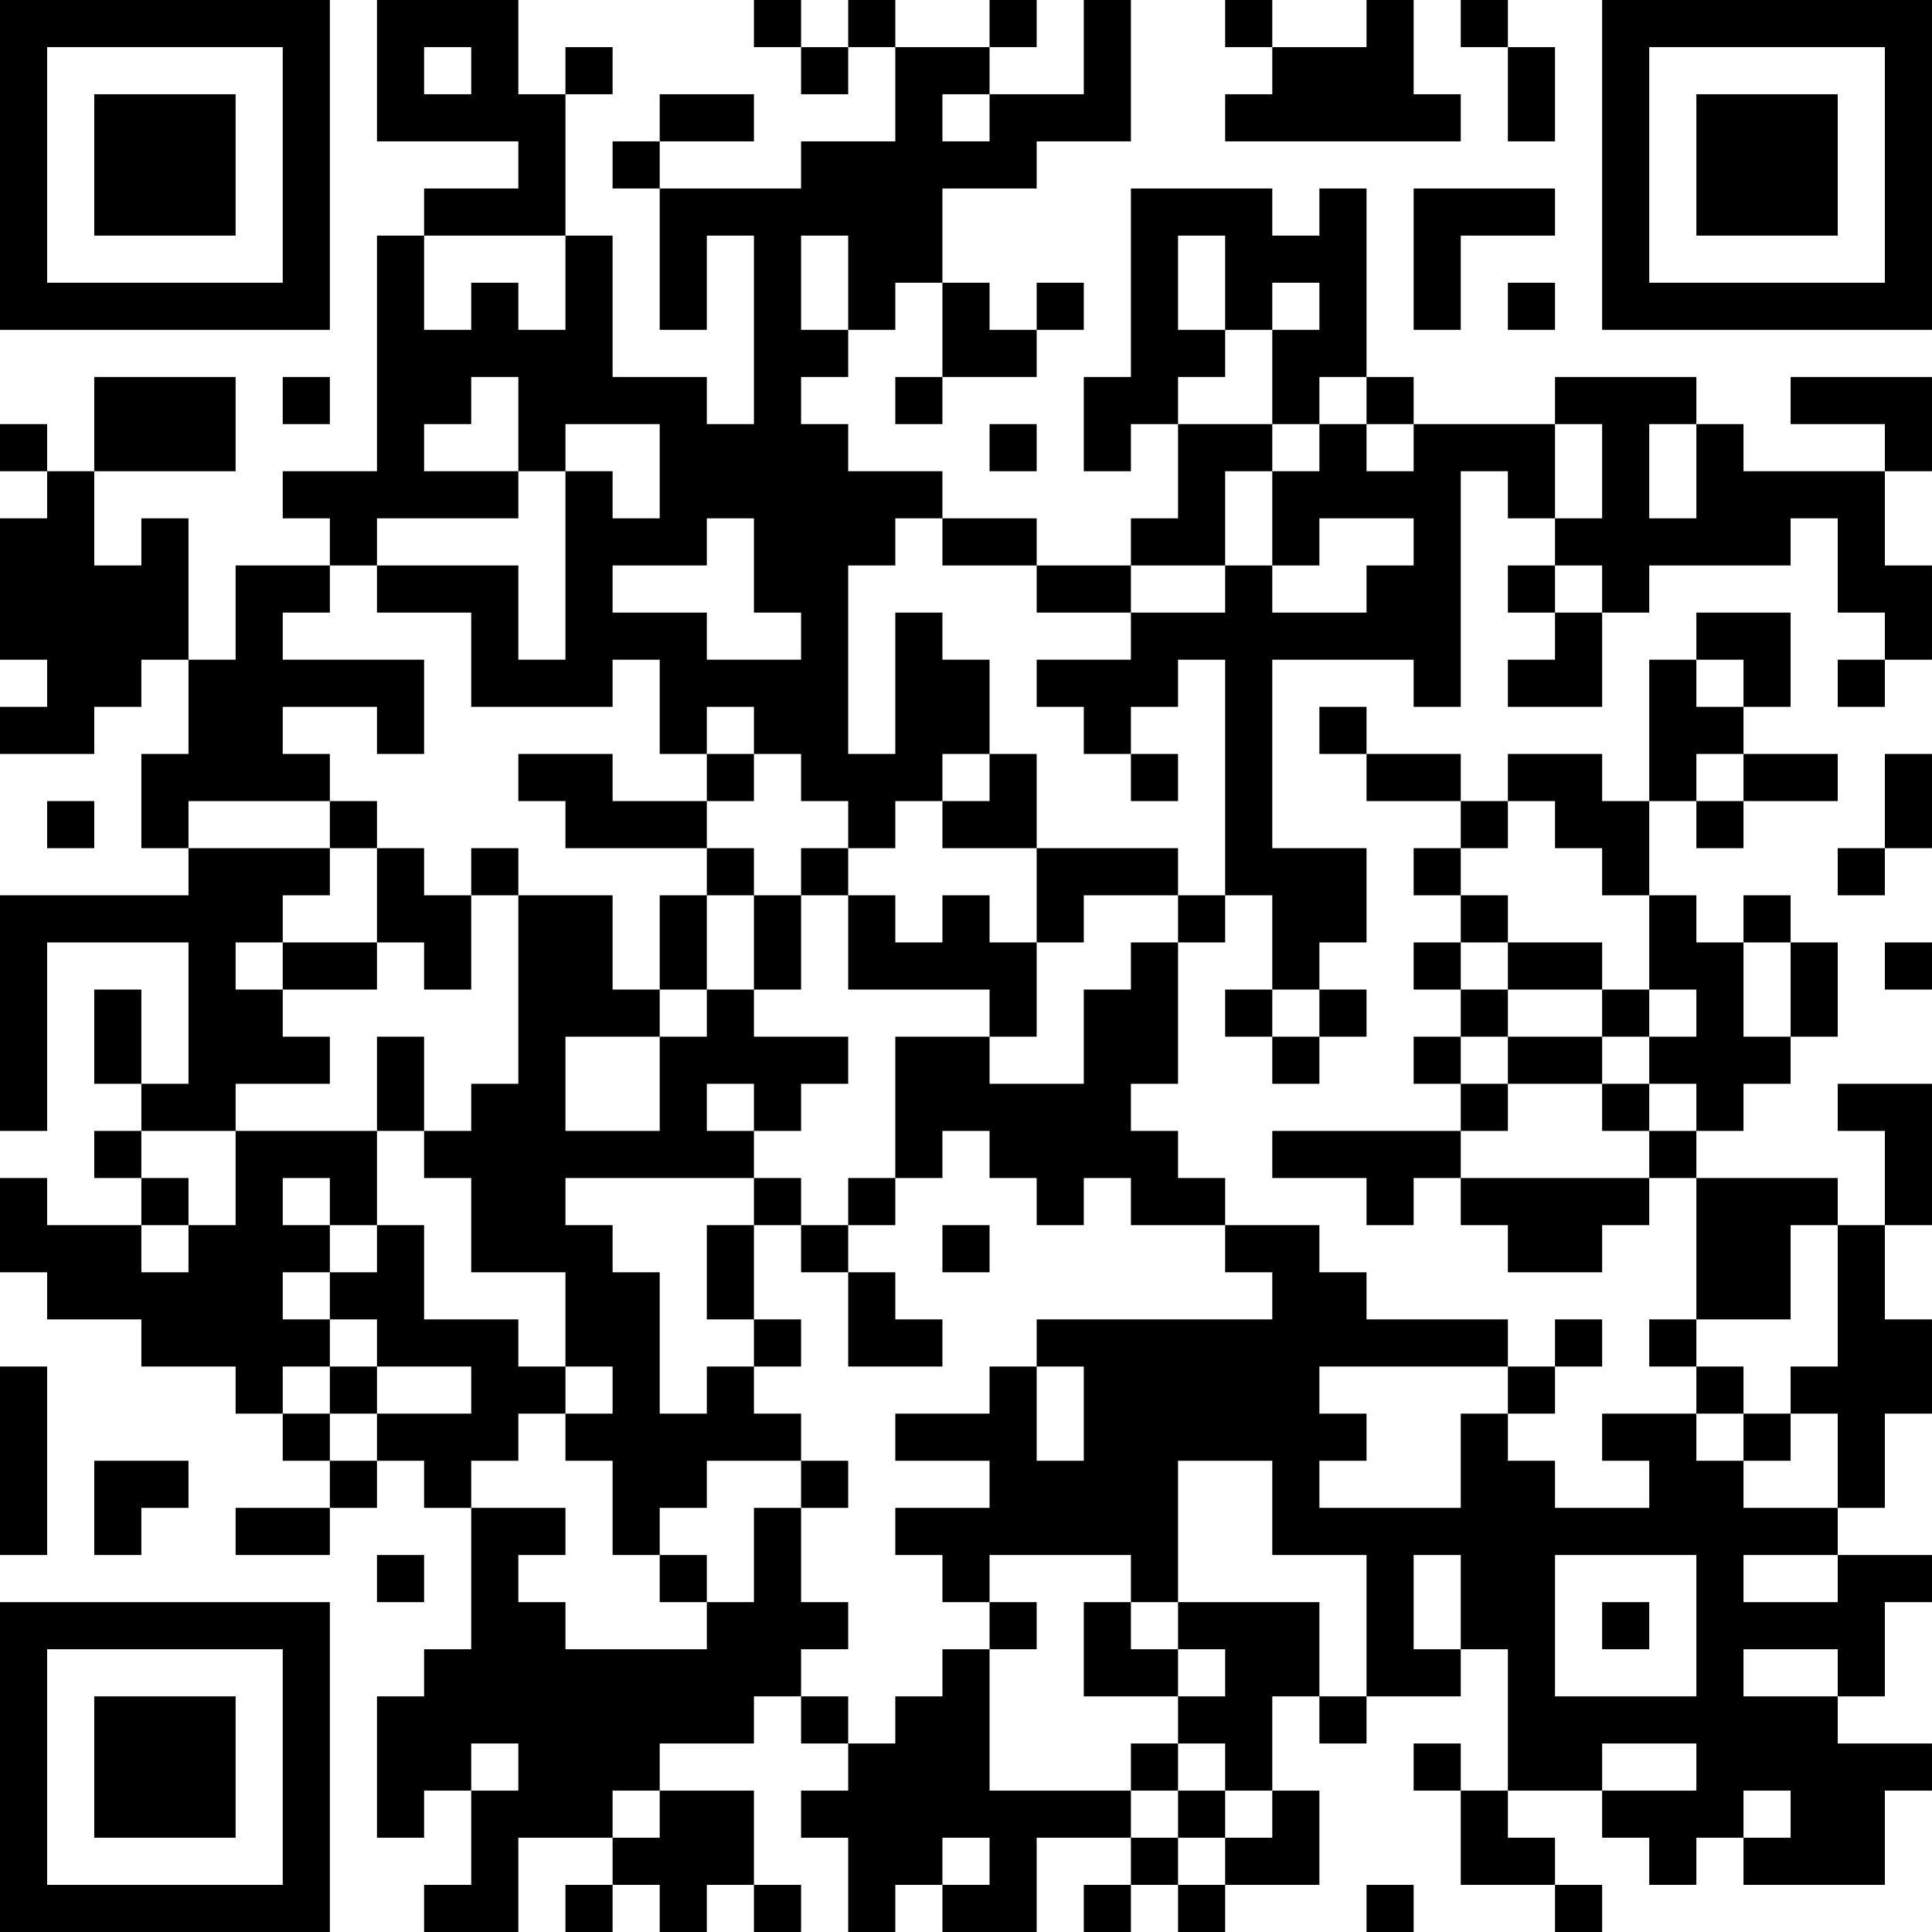 <?xml version="1.0" encoding="UTF-8"?>
<svg xmlns="http://www.w3.org/2000/svg" version="1.1" width="200" height="200" viewBox="0 0 200 200"><rect x="0" y="0" width="200" height="200" fill="#ffffff"/><g transform="scale(4.878)"><g transform="translate(0,0)"><path fill-rule="evenodd" d="M8 0L8 3L11 3L11 4L9 4L9 5L8 5L8 10L6 10L6 11L7 11L7 12L5 12L5 14L4 14L4 11L3 11L3 12L2 12L2 10L5 10L5 8L2 8L2 10L1 10L1 9L0 9L0 10L1 10L1 11L0 11L0 14L1 14L1 15L0 15L0 16L2 16L2 15L3 15L3 14L4 14L4 16L3 16L3 18L4 18L4 19L0 19L0 24L1 24L1 20L4 20L4 23L3 23L3 21L2 21L2 23L3 23L3 24L2 24L2 25L3 25L3 26L1 26L1 25L0 25L0 27L1 27L1 28L3 28L3 29L5 29L5 30L6 30L6 31L7 31L7 32L5 32L5 33L7 33L7 32L8 32L8 31L9 31L9 32L10 32L10 35L9 35L9 36L8 36L8 39L9 39L9 38L10 38L10 40L9 40L9 41L11 41L11 39L13 39L13 40L12 40L12 41L13 41L13 40L14 40L14 41L15 41L15 40L16 40L16 41L17 41L17 40L16 40L16 38L14 38L14 37L16 37L16 36L17 36L17 37L18 37L18 38L17 38L17 39L18 39L18 41L19 41L19 40L20 40L20 41L22 41L22 39L24 39L24 40L23 40L23 41L24 41L24 40L25 40L25 41L26 41L26 40L28 40L28 38L27 38L27 36L28 36L28 37L29 37L29 36L31 36L31 35L32 35L32 38L31 38L31 37L30 37L30 38L31 38L31 40L33 40L33 41L34 41L34 40L33 40L33 39L32 39L32 38L34 38L34 39L35 39L35 40L36 40L36 39L37 39L37 40L40 40L40 38L41 38L41 37L39 37L39 36L40 36L40 34L41 34L41 33L39 33L39 32L40 32L40 30L41 30L41 28L40 28L40 26L41 26L41 23L39 23L39 24L40 24L40 26L39 26L39 25L36 25L36 24L37 24L37 23L38 23L38 22L39 22L39 20L38 20L38 19L37 19L37 20L36 20L36 19L35 19L35 17L36 17L36 18L37 18L37 17L39 17L39 16L37 16L37 15L38 15L38 13L36 13L36 14L35 14L35 17L34 17L34 16L32 16L32 17L31 17L31 16L29 16L29 15L28 15L28 16L29 16L29 17L31 17L31 18L30 18L30 19L31 19L31 20L30 20L30 21L31 21L31 22L30 22L30 23L31 23L31 24L27 24L27 25L29 25L29 26L30 26L30 25L31 25L31 26L32 26L32 27L34 27L34 26L35 26L35 25L36 25L36 28L35 28L35 29L36 29L36 30L34 30L34 31L35 31L35 32L33 32L33 31L32 31L32 30L33 30L33 29L34 29L34 28L33 28L33 29L32 29L32 28L29 28L29 27L28 27L28 26L26 26L26 25L25 25L25 24L24 24L24 23L25 23L25 20L26 20L26 19L27 19L27 21L26 21L26 22L27 22L27 23L28 23L28 22L29 22L29 21L28 21L28 20L29 20L29 18L27 18L27 14L30 14L30 15L31 15L31 10L32 10L32 11L33 11L33 12L32 12L32 13L33 13L33 14L32 14L32 15L34 15L34 13L35 13L35 12L38 12L38 11L39 11L39 13L40 13L40 14L39 14L39 15L40 15L40 14L41 14L41 12L40 12L40 10L41 10L41 8L38 8L38 9L40 9L40 10L37 10L37 9L36 9L36 8L33 8L33 9L30 9L30 8L29 8L29 4L28 4L28 5L27 5L27 4L24 4L24 8L23 8L23 10L24 10L24 9L25 9L25 11L24 11L24 12L22 12L22 11L20 11L20 10L18 10L18 9L17 9L17 8L18 8L18 7L19 7L19 6L20 6L20 8L19 8L19 9L20 9L20 8L22 8L22 7L23 7L23 6L22 6L22 7L21 7L21 6L20 6L20 4L22 4L22 3L24 3L24 0L23 0L23 2L21 2L21 1L22 1L22 0L21 0L21 1L19 1L19 0L18 0L18 1L17 1L17 0L16 0L16 1L17 1L17 2L18 2L18 1L19 1L19 3L17 3L17 4L14 4L14 3L16 3L16 2L14 2L14 3L13 3L13 4L14 4L14 7L15 7L15 5L16 5L16 9L15 9L15 8L13 8L13 5L12 5L12 2L13 2L13 1L12 1L12 2L11 2L11 0ZM26 0L26 1L27 1L27 2L26 2L26 3L31 3L31 2L30 2L30 0L29 0L29 1L27 1L27 0ZM31 0L31 1L32 1L32 3L33 3L33 1L32 1L32 0ZM9 1L9 2L10 2L10 1ZM20 2L20 3L21 3L21 2ZM30 4L30 7L31 7L31 5L33 5L33 4ZM9 5L9 7L10 7L10 6L11 6L11 7L12 7L12 5ZM17 5L17 7L18 7L18 5ZM25 5L25 7L26 7L26 8L25 8L25 9L27 9L27 10L26 10L26 12L24 12L24 13L22 13L22 12L20 12L20 11L19 11L19 12L18 12L18 16L19 16L19 13L20 13L20 14L21 14L21 16L20 16L20 17L19 17L19 18L18 18L18 17L17 17L17 16L16 16L16 15L15 15L15 16L14 16L14 14L13 14L13 15L10 15L10 13L8 13L8 12L11 12L11 14L12 14L12 10L13 10L13 11L14 11L14 9L12 9L12 10L11 10L11 8L10 8L10 9L9 9L9 10L11 10L11 11L8 11L8 12L7 12L7 13L6 13L6 14L9 14L9 16L8 16L8 15L6 15L6 16L7 16L7 17L4 17L4 18L7 18L7 19L6 19L6 20L5 20L5 21L6 21L6 22L7 22L7 23L5 23L5 24L3 24L3 25L4 25L4 26L3 26L3 27L4 27L4 26L5 26L5 24L8 24L8 26L7 26L7 25L6 25L6 26L7 26L7 27L6 27L6 28L7 28L7 29L6 29L6 30L7 30L7 31L8 31L8 30L10 30L10 29L8 29L8 28L7 28L7 27L8 27L8 26L9 26L9 28L11 28L11 29L12 29L12 30L11 30L11 31L10 31L10 32L12 32L12 33L11 33L11 34L12 34L12 35L15 35L15 34L16 34L16 32L17 32L17 34L18 34L18 35L17 35L17 36L18 36L18 37L19 37L19 36L20 36L20 35L21 35L21 38L24 38L24 39L25 39L25 40L26 40L26 39L27 39L27 38L26 38L26 37L25 37L25 36L26 36L26 35L25 35L25 34L28 34L28 36L29 36L29 33L27 33L27 31L25 31L25 34L24 34L24 33L21 33L21 34L20 34L20 33L19 33L19 32L21 32L21 31L19 31L19 30L21 30L21 29L22 29L22 31L23 31L23 29L22 29L22 28L27 28L27 27L26 27L26 26L24 26L24 25L23 25L23 26L22 26L22 25L21 25L21 24L20 24L20 25L19 25L19 22L21 22L21 23L23 23L23 21L24 21L24 20L25 20L25 19L26 19L26 14L25 14L25 15L24 15L24 16L23 16L23 15L22 15L22 14L24 14L24 13L26 13L26 12L27 12L27 13L29 13L29 12L30 12L30 11L28 11L28 12L27 12L27 10L28 10L28 9L29 9L29 10L30 10L30 9L29 9L29 8L28 8L28 9L27 9L27 7L28 7L28 6L27 6L27 7L26 7L26 5ZM32 6L32 7L33 7L33 6ZM6 8L6 9L7 9L7 8ZM21 9L21 10L22 10L22 9ZM33 9L33 11L34 11L34 9ZM35 9L35 11L36 11L36 9ZM15 11L15 12L13 12L13 13L15 13L15 14L17 14L17 13L16 13L16 11ZM33 12L33 13L34 13L34 12ZM36 14L36 15L37 15L37 14ZM11 16L11 17L12 17L12 18L15 18L15 19L14 19L14 21L13 21L13 19L11 19L11 18L10 18L10 19L9 19L9 18L8 18L8 17L7 17L7 18L8 18L8 20L6 20L6 21L8 21L8 20L9 20L9 21L10 21L10 19L11 19L11 23L10 23L10 24L9 24L9 22L8 22L8 24L9 24L9 25L10 25L10 27L12 27L12 29L13 29L13 30L12 30L12 31L13 31L13 33L14 33L14 34L15 34L15 33L14 33L14 32L15 32L15 31L17 31L17 32L18 32L18 31L17 31L17 30L16 30L16 29L17 29L17 28L16 28L16 26L17 26L17 27L18 27L18 29L20 29L20 28L19 28L19 27L18 27L18 26L19 26L19 25L18 25L18 26L17 26L17 25L16 25L16 24L17 24L17 23L18 23L18 22L16 22L16 21L17 21L17 19L18 19L18 21L21 21L21 22L22 22L22 20L23 20L23 19L25 19L25 18L22 18L22 16L21 16L21 17L20 17L20 18L22 18L22 20L21 20L21 19L20 19L20 20L19 20L19 19L18 19L18 18L17 18L17 19L16 19L16 18L15 18L15 17L16 17L16 16L15 16L15 17L13 17L13 16ZM24 16L24 17L25 17L25 16ZM36 16L36 17L37 17L37 16ZM40 16L40 18L39 18L39 19L40 19L40 18L41 18L41 16ZM1 17L1 18L2 18L2 17ZM32 17L32 18L31 18L31 19L32 19L32 20L31 20L31 21L32 21L32 22L31 22L31 23L32 23L32 24L31 24L31 25L35 25L35 24L36 24L36 23L35 23L35 22L36 22L36 21L35 21L35 19L34 19L34 18L33 18L33 17ZM15 19L15 21L14 21L14 22L12 22L12 24L14 24L14 22L15 22L15 21L16 21L16 19ZM32 20L32 21L34 21L34 22L32 22L32 23L34 23L34 24L35 24L35 23L34 23L34 22L35 22L35 21L34 21L34 20ZM37 20L37 22L38 22L38 20ZM40 20L40 21L41 21L41 20ZM27 21L27 22L28 22L28 21ZM15 23L15 24L16 24L16 23ZM12 25L12 26L13 26L13 27L14 27L14 30L15 30L15 29L16 29L16 28L15 28L15 26L16 26L16 25ZM20 26L20 27L21 27L21 26ZM38 26L38 28L36 28L36 29L37 29L37 30L36 30L36 31L37 31L37 32L39 32L39 30L38 30L38 29L39 29L39 26ZM0 29L0 33L1 33L1 29ZM7 29L7 30L8 30L8 29ZM28 29L28 30L29 30L29 31L28 31L28 32L31 32L31 30L32 30L32 29ZM37 30L37 31L38 31L38 30ZM2 31L2 33L3 33L3 32L4 32L4 31ZM8 33L8 34L9 34L9 33ZM30 33L30 35L31 35L31 33ZM33 33L33 36L36 36L36 33ZM37 33L37 34L39 34L39 33ZM21 34L21 35L22 35L22 34ZM23 34L23 36L25 36L25 35L24 35L24 34ZM34 34L34 35L35 35L35 34ZM37 35L37 36L39 36L39 35ZM10 37L10 38L11 38L11 37ZM24 37L24 38L25 38L25 39L26 39L26 38L25 38L25 37ZM34 37L34 38L36 38L36 37ZM13 38L13 39L14 39L14 38ZM37 38L37 39L38 39L38 38ZM20 39L20 40L21 40L21 39ZM29 40L29 41L30 41L30 40ZM0 0L0 7L7 7L7 0ZM1 1L1 6L6 6L6 1ZM2 2L2 5L5 5L5 2ZM34 0L34 7L41 7L41 0ZM35 1L35 6L40 6L40 1ZM36 2L36 5L39 5L39 2ZM0 34L0 41L7 41L7 34ZM1 35L1 40L6 40L6 35ZM2 36L2 39L5 39L5 36Z" fill="#000000"/></g></g></svg>
